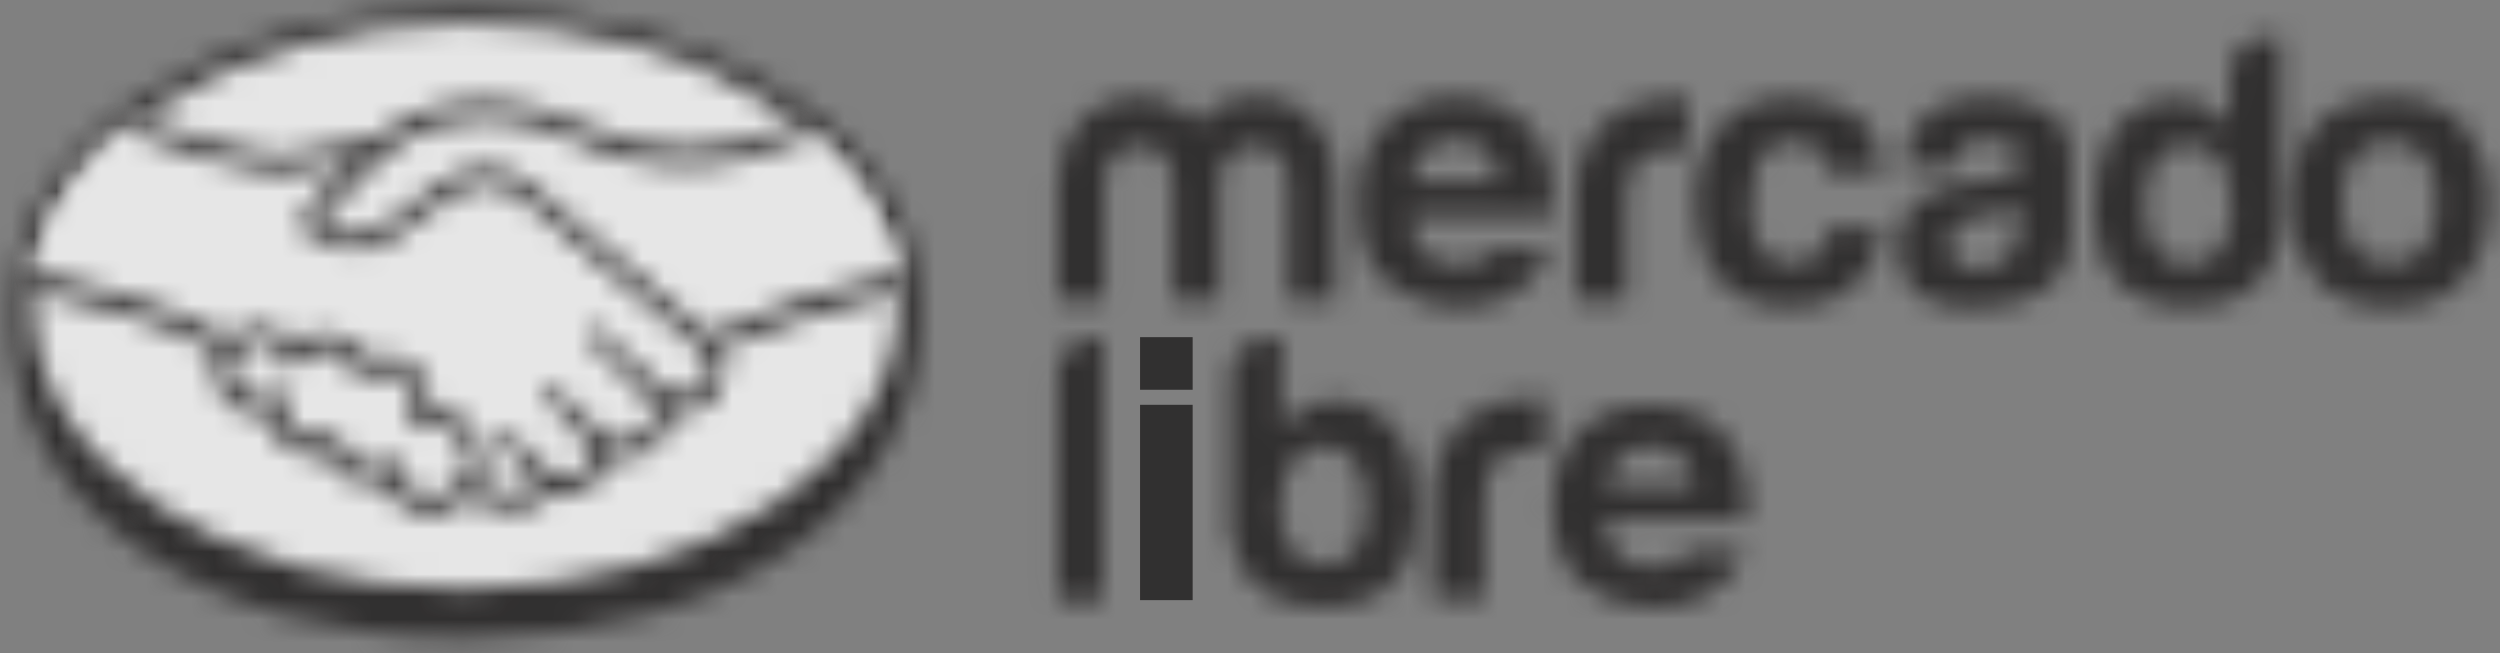 <svg width="111" height="29" viewBox="0 0 111 29" fill="none" xmlns="http://www.w3.org/2000/svg">
<rect x="0" y="0" width="111" height="29" fill="#808080" stroke="none"/>
<g opacity="0.8">
<mask id="mask0_3674_27907" style="mask-type:luminance" maskUnits="userSpaceOnUse" x="101" y="4" width="10" height="10">
<path d="M104.551 11.012C104.195 10.545 103.995 9.855 103.995 8.988C103.995 8.121 104.173 7.431 104.551 6.964C105.285 6.097 106.575 6.008 107.442 6.742C107.531 6.808 107.598 6.897 107.665 6.964C108.02 7.431 108.198 8.121 108.198 8.988C108.198 9.855 108.02 10.545 107.665 11.012C106.931 11.879 105.641 11.968 104.773 11.234C104.684 11.167 104.618 11.101 104.551 11.012ZM102.727 5.697C101.237 7.631 101.237 10.322 102.727 12.279C103.461 13.191 104.596 13.658 106.108 13.658C107.62 13.658 108.754 13.213 109.488 12.279C110.978 10.345 110.978 7.654 109.488 5.697C108.754 4.762 107.62 4.295 106.108 4.318C104.596 4.34 103.461 4.785 102.727 5.697Z" fill="white"/>
</mask>
<g mask="url(#mask0_3674_27907)">
<path d="M113.936 0.982H98.279V16.972H113.936V0.982Z" fill="#1D1B1B"/>
</g>
<mask id="mask1_3674_27907" style="mask-type:luminance" maskUnits="userSpaceOnUse" x="84" y="4" width="8" height="10">
<path d="M86.866 11.678C86.621 11.456 86.51 11.145 86.532 10.833C86.51 10.433 86.71 10.055 87.066 9.855C87.4 9.699 87.755 9.588 88.111 9.543L88.623 9.455C88.823 9.41 89.023 9.366 89.223 9.299C89.379 9.232 89.534 9.165 89.668 9.076V9.944C89.646 10.722 89.446 11.256 89.023 11.545C88.623 11.834 88.156 11.99 87.666 11.99C87.377 11.968 87.11 11.879 86.866 11.678ZM85.198 5.474C84.797 6.03 84.575 6.697 84.553 7.386H86.732C86.777 7.097 86.888 6.808 87.066 6.586C87.288 6.319 87.666 6.185 88.222 6.185C88.6 6.163 88.978 6.23 89.334 6.385C89.601 6.541 89.735 6.83 89.712 7.142C89.712 7.453 89.512 7.72 89.223 7.809C88.934 7.92 88.623 7.987 88.311 8.009L87.533 8.098C86.844 8.165 86.154 8.343 85.531 8.676C84.709 9.165 84.286 9.944 84.286 11.034C84.286 11.879 84.531 12.524 85.064 12.968C85.598 13.413 86.221 13.613 87.022 13.658C91.959 13.88 91.914 11.011 91.959 10.411V7.075C91.959 6.007 91.581 5.296 90.847 4.895C90.068 4.495 89.179 4.295 88.311 4.317C86.844 4.317 85.798 4.695 85.198 5.474Z" fill="white"/>
</mask>
<g mask="url(#mask1_3674_27907)">
<path d="M95.272 0.982H80.95V16.972H95.272V0.982Z" fill="#1D1B1B"/>
</g>
<mask id="mask2_3674_27907" style="mask-type:luminance" maskUnits="userSpaceOnUse" x="75" y="4" width="9" height="10">
<path d="M76.412 5.563C75.656 6.408 75.278 7.587 75.278 9.099C75.278 10.433 75.611 11.523 76.301 12.368C76.99 13.213 78.058 13.636 79.503 13.636C80.949 13.636 82.061 13.124 82.794 12.123C83.239 11.545 83.506 10.856 83.573 10.122H81.171C81.149 10.522 80.993 10.923 80.749 11.256C80.526 11.545 80.126 11.701 79.57 11.701C78.858 11.745 78.191 11.278 77.969 10.611C77.791 10.122 77.724 9.588 77.746 9.055C77.724 8.499 77.813 7.943 77.969 7.431C78.258 6.653 78.814 6.275 79.614 6.275C80.081 6.23 80.548 6.43 80.86 6.808C81.038 7.075 81.149 7.387 81.193 7.698H83.617C83.484 6.43 83.061 5.563 82.328 5.074C81.594 4.584 80.682 4.34 79.548 4.34C78.213 4.318 77.168 4.718 76.412 5.563Z" fill="white"/>
</mask>
<g mask="url(#mask2_3674_27907)">
<path d="M86.933 0.982H71.944V16.972H86.933V0.982Z" fill="#1D1B1B"/>
</g>
<mask id="mask3_3674_27907" style="mask-type:luminance" maskUnits="userSpaceOnUse" x="69" y="4" width="6" height="10">
<path d="M69.948 8.766V13.303H72.216V9.055C72.216 8.365 72.305 7.854 72.483 7.52C72.795 6.92 73.395 6.631 74.307 6.631C74.374 6.631 74.463 6.631 74.574 6.631C74.685 6.631 74.819 6.653 74.952 6.653V4.318H74.752H74.641C69.659 4.318 69.97 8.788 69.948 8.766Z" fill="white"/>
</mask>
<g mask="url(#mask3_3674_27907)">
<path d="M78.268 0.982H66.614V16.639H78.268V0.982Z" fill="#1D1B1B"/>
</g>
<mask id="mask4_3674_27907" style="mask-type:luminance" maskUnits="userSpaceOnUse" x="60" y="4" width="9" height="10">
<path d="M63.25 6.72C63.605 6.364 64.117 6.186 64.606 6.208C65.096 6.186 65.585 6.364 65.963 6.675C66.341 7.031 66.563 7.542 66.563 8.076H62.627C62.694 7.565 62.916 7.098 63.25 6.72ZM61.493 5.541C60.692 6.364 60.292 7.52 60.292 9.055C60.292 10.678 60.736 11.857 61.626 12.569C62.493 13.28 63.583 13.658 64.695 13.658C66.096 13.658 67.208 13.236 67.987 12.368C68.365 11.99 68.632 11.546 68.787 11.034H66.341C66.252 11.167 66.141 11.279 66.029 11.39C65.696 11.657 65.251 11.746 64.74 11.746C64.317 11.768 63.895 11.679 63.517 11.457C62.938 11.101 62.627 10.5 62.582 9.611H68.943C68.965 9.032 68.943 8.454 68.876 7.854C68.787 7.209 68.543 6.586 68.187 6.03C67.809 5.452 67.297 5.007 66.674 4.718C66.029 4.429 65.34 4.295 64.628 4.295C63.339 4.318 62.293 4.718 61.493 5.541Z" fill="white"/>
</mask>
<g mask="url(#mask4_3674_27907)">
<path d="M72.279 0.982H56.956V16.972H72.279V0.982Z" fill="#1D1B1B"/>
</g>
<mask id="mask5_3674_27907" style="mask-type:luminance" maskUnits="userSpaceOnUse" x="46" y="4" width="14" height="10">
<path d="M53.146 5.519C52.523 4.74 51.589 4.296 50.588 4.318C48.387 4.318 46.963 5.964 46.963 8.121V13.325H49.032V8.076C49.032 7.12 49.677 6.453 50.588 6.453C51.945 6.453 52.078 7.587 52.078 8.076V13.325H54.147V8.076C54.147 7.12 54.814 6.453 55.703 6.453C57.06 6.453 57.216 7.587 57.216 8.076V13.325H59.284V8.099C59.284 5.875 57.95 4.296 55.703 4.296C54.703 4.296 53.746 4.74 53.146 5.519Z" fill="white"/>
</mask>
<g mask="url(#mask5_3674_27907)">
<path d="M62.624 0.982H43.631V16.638H62.624V0.982Z" fill="#1D1B1B"/>
</g>
<mask id="mask6_3674_27907" style="mask-type:luminance" maskUnits="userSpaceOnUse" x="92" y="1" width="10" height="13">
<path d="M95.715 11.034C95.381 10.434 95.204 9.722 95.248 9.033C95.226 8.366 95.381 7.721 95.715 7.165C96.004 6.653 96.56 6.364 97.16 6.408C97.583 6.408 97.983 6.542 98.295 6.831C98.829 7.298 99.095 8.121 99.095 9.188C99.118 9.856 98.94 10.501 98.606 11.056C98.295 11.524 97.739 11.813 97.16 11.768C96.56 11.79 96.004 11.524 95.715 11.034ZM99.006 3.25V5.719C98.762 5.319 98.428 4.985 98.028 4.763C97.605 4.518 97.138 4.407 96.649 4.407C95.604 4.385 94.603 4.852 93.958 5.697C93.291 6.564 92.957 7.787 92.957 9.277C92.957 10.567 93.291 11.635 93.98 12.458C94.67 13.28 96.004 13.636 97.183 13.636C101.319 13.636 101.275 10.011 101.275 10.011V1.649C101.275 1.649 101.164 1.627 101.008 1.627C100.407 1.649 99.006 1.805 99.006 3.25Z" fill="white"/>
</mask>
<g mask="url(#mask6_3674_27907)">
<path d="M104.587 -1.686H89.598V16.973H104.587V-1.686Z" fill="#1D1B1B"/>
</g>
<mask id="mask7_3674_27907" style="mask-type:luminance" maskUnits="userSpaceOnUse" x="68" y="17" width="10" height="10">
<path d="M71.918 20.286C72.296 19.953 72.786 19.775 73.275 19.797C73.764 19.775 74.254 19.953 74.632 20.264C75.01 20.598 75.232 21.087 75.232 21.598H71.296C71.362 21.109 71.563 20.642 71.918 20.286ZM70.139 19.152C69.339 19.93 68.938 21.065 68.938 22.532C68.938 24.089 69.383 25.224 70.273 25.935C71.14 26.625 72.23 27.003 73.342 26.98C74.743 26.98 75.833 26.558 76.633 25.735C77.011 25.379 77.278 24.934 77.434 24.445H74.987C74.898 24.578 74.787 24.69 74.676 24.801C74.298 25.068 73.831 25.179 73.364 25.157C72.942 25.179 72.519 25.09 72.141 24.868C71.563 24.534 71.273 23.934 71.229 23.088H77.59C77.612 22.532 77.59 21.954 77.501 21.398C77.412 20.776 77.167 20.175 76.811 19.641C76.433 19.085 75.921 18.663 75.299 18.396C74.654 18.129 73.942 17.996 73.253 17.996C71.985 17.973 70.94 18.374 70.139 19.152Z" fill="white"/>
</mask>
<g mask="url(#mask7_3674_27907)">
<path d="M80.927 14.638H65.605V30.294H80.927V14.638Z" fill="#1D1B1B"/>
</g>
<mask id="mask8_3674_27907" style="mask-type:luminance" maskUnits="userSpaceOnUse" x="54" y="14" width="9" height="13">
<path d="M57.313 24.377C56.957 23.821 56.779 23.176 56.824 22.509C56.824 21.442 57.09 20.686 57.624 20.219C57.936 19.952 58.336 19.796 58.758 19.796C59.337 19.752 59.893 20.041 60.204 20.552C60.538 21.13 60.693 21.775 60.671 22.442C60.693 23.11 60.538 23.799 60.204 24.377C59.893 24.867 59.359 25.134 58.781 25.089C58.203 25.134 57.647 24.844 57.313 24.377ZM54.622 16.638V23.332C54.622 23.332 54.578 26.957 58.714 26.957C59.893 26.957 61.249 26.601 61.916 25.778C62.606 24.956 62.94 23.888 62.94 22.598C62.94 21.108 62.606 19.93 61.939 19.084C61.294 18.239 60.293 17.772 59.248 17.794C58.758 17.794 58.291 17.906 57.869 18.15C57.469 18.395 57.135 18.729 56.89 19.129V14.992C56.824 14.992 56.735 14.992 56.668 14.992C56.09 14.992 54.622 15.126 54.622 16.638Z" fill="white"/>
</mask>
<g mask="url(#mask8_3674_27907)">
<path d="M66.274 11.634H51.285V30.293H66.274V11.634Z" fill="#1D1B1B"/>
</g>
<mask id="mask9_3674_27907" style="mask-type:luminance" maskUnits="userSpaceOnUse" x="63" y="17" width="6" height="10">
<path d="M63.623 22.131V26.624H65.892V22.398C65.892 21.686 65.981 21.175 66.159 20.841C66.47 20.241 67.071 19.952 67.982 19.952C68.049 19.952 68.138 19.952 68.249 19.952C68.361 19.952 68.494 19.974 68.627 19.974V17.661L68.427 17.639H68.316C63.334 17.639 63.623 22.154 63.623 22.131Z" fill="white"/>
</mask>
<g mask="url(#mask9_3674_27907)">
<path d="M71.942 14.303H60.288V29.959H71.942V14.303Z" fill="#1D1B1B"/>
</g>
<mask id="mask10_3674_27907" style="mask-type:luminance" maskUnits="userSpaceOnUse" x="46" y="14" width="3" height="13">
<path d="M46.963 16.616V26.646H48.965V14.993H48.92C48.609 14.971 46.963 15.037 46.963 16.616Z" fill="white"/>
</mask>
<g mask="url(#mask10_3674_27907)">
<path d="M52.282 11.635H43.631V29.96H52.282V11.635Z" fill="#1D1B1B"/>
</g>
<path d="M52.954 14.97H50.619V17.306H52.954V14.97Z" fill="#1D1B1B"/>
<path d="M52.954 17.973H50.619V26.646H52.954V17.973Z" fill="#1D1B1B"/>
<mask id="mask11_3674_27907" style="mask-type:luminance" maskUnits="userSpaceOnUse" x="0" y="0" width="41" height="29">
<path d="M20.637 0.315C9.495 0.337 0.488 6.32 0.532 13.614V14.393C0.555 22.132 8.45 28.381 20.726 28.314C33.069 28.292 40.852 21.976 40.852 14.259C40.83 13.992 40.852 13.836 40.852 13.481C40.808 6.231 31.823 0.315 20.726 0.315H20.637Z" fill="white"/>
</mask>
<g mask="url(#mask11_3674_27907)">
<path d="M44.166 -2.999H-2.826V31.672H44.166V-2.999Z" fill="#1D1B1B"/>
</g>
<mask id="mask12_3674_27907" style="mask-type:luminance" maskUnits="userSpaceOnUse" x="1" y="1" width="39" height="26">
<path d="M20.64 1.026C10.032 1.049 1.448 6.697 1.47 13.636C1.492 20.575 10.099 26.179 20.707 26.135C31.316 26.09 39.9 20.464 39.878 13.525C39.855 6.586 31.293 1.026 20.73 1.026H20.64Z" fill="white"/>
</mask>
<g mask="url(#mask12_3674_27907)">
<path d="M43.212 -2.309H-1.867V29.471H43.212V-2.309Z" fill="white"/>
</g>
<mask id="mask13_3674_27907" style="mask-type:luminance" maskUnits="userSpaceOnUse" x="1" y="5" width="39" height="18">
<path d="M11.495 15.015C10.739 15.037 10.161 15.682 10.183 16.438C10.206 17.15 10.784 17.706 11.495 17.75C11.851 17.75 12.185 17.595 12.429 17.35C12.452 17.35 12.452 17.372 12.429 17.395C12.363 17.728 12.274 18.951 13.541 19.441C13.986 19.619 14.498 19.53 14.854 19.218C14.965 19.129 14.987 19.174 14.965 19.285C14.92 19.596 14.987 20.286 15.921 20.642C16.41 20.864 16.988 20.753 17.344 20.375C17.478 20.264 17.5 20.286 17.522 20.464C17.544 21.398 18.323 22.132 19.257 22.11C20.191 22.087 20.925 21.309 20.903 20.375C20.88 19.441 20.124 18.685 19.19 18.685C18.812 18.685 18.39 18.907 18.323 18.885C18.323 18.796 18.345 18.707 18.39 18.618C18.434 18.529 18.923 16.994 17.7 16.483C16.744 16.083 16.166 16.55 15.988 16.727C15.921 16.794 15.899 16.772 15.899 16.705C15.877 16.127 15.498 15.616 14.943 15.438C14.142 15.193 13.297 15.504 12.83 16.194C12.763 15.527 12.185 15.015 11.518 15.015H11.495ZM1.421 12.079C1.777 12.191 2.333 12.346 2.577 12.391C8.093 13.614 9.827 14.859 10.117 15.126C10.45 14.726 10.962 14.504 11.473 14.504C12.074 14.504 12.63 14.793 12.963 15.282C13.341 14.971 13.808 14.815 14.275 14.815C14.542 14.815 14.809 14.859 15.076 14.948C15.587 15.082 15.988 15.46 16.188 15.949C16.433 15.838 16.699 15.793 16.966 15.793C17.278 15.793 17.589 15.86 17.878 15.994C18.901 16.416 19.057 17.439 18.968 18.195C19.035 18.195 19.101 18.195 19.168 18.195C20.369 18.195 21.347 19.174 21.347 20.375C21.347 20.731 21.259 21.087 21.081 21.42C21.414 21.598 22.237 22.02 22.971 21.932C23.549 21.865 23.794 21.642 23.86 21.531C23.927 21.42 23.972 21.353 23.927 21.309L22.37 19.574C22.37 19.574 22.126 19.329 22.192 19.241C22.282 19.152 22.437 19.285 22.548 19.374C23.327 20.041 24.305 21.042 24.305 21.042C24.305 21.042 24.394 21.198 24.75 21.242C25.173 21.309 25.617 21.22 25.995 20.953C26.084 20.864 26.196 20.775 26.262 20.686L26.24 20.708C26.64 20.197 26.196 19.685 26.196 19.685L24.372 17.639C24.372 17.639 24.127 17.395 24.194 17.306C24.283 17.217 24.439 17.35 24.55 17.439C25.128 17.906 25.951 18.729 26.707 19.485C26.863 19.596 27.552 20.019 28.442 19.419C28.976 19.063 29.109 18.618 29.087 18.262C29.042 17.973 28.909 17.706 28.709 17.506L26.218 15.015C26.218 15.015 25.973 14.793 26.04 14.681C26.129 14.57 26.285 14.726 26.396 14.815C27.174 15.482 29.331 17.439 29.331 17.439C29.843 17.773 30.51 17.75 31.022 17.395C31.333 17.217 31.555 16.883 31.578 16.505C31.6 16.127 31.444 15.749 31.155 15.482C31.088 15.415 24.861 9.989 23.46 8.921C22.637 8.321 22.192 8.165 21.703 8.099C21.414 8.076 21.147 8.099 20.858 8.165C20.213 8.343 19.346 8.921 18.59 9.522C17.789 10.167 17.078 10.745 16.388 10.901C15.498 11.101 14.431 10.856 13.942 10.523C13.764 10.412 13.63 10.256 13.541 10.078C13.364 9.655 13.697 9.322 13.742 9.255L15.454 7.387C15.654 7.187 15.854 6.987 16.055 6.786C15.521 6.875 15.009 6.987 14.498 7.142C13.919 7.342 13.297 7.454 12.674 7.476C12.051 7.409 11.429 7.32 10.806 7.187C9.094 6.742 7.448 6.164 5.847 5.43C3.489 7.276 1.866 9.566 1.421 12.079ZM21.414 5.119C18.501 5.207 17.233 6.453 15.921 7.809L14.231 9.655C14.231 9.678 14.031 9.878 14.142 10.033C14.431 10.434 15.387 10.656 16.344 10.434C16.9 10.3 17.634 9.722 18.345 9.144C19.123 8.521 19.857 7.921 20.636 7.676C21.169 7.476 21.77 7.454 22.304 7.632C22.86 7.832 23.371 8.143 23.816 8.521C25.15 9.522 30.488 14.192 31.422 14.971C34.157 13.77 37.026 12.836 39.94 12.191C39.539 9.789 38.072 7.609 35.87 5.83C32.801 7.142 29.042 7.832 25.373 6.03C25.351 6.03 23.46 5.141 21.548 5.141L21.414 5.119Z" fill="white"/>
</mask>
<g mask="url(#mask13_3674_27907)">
<path d="M43.276 1.782H-1.915V25.423H43.276V1.782Z" fill="white"/>
</g>
<mask id="mask14_3674_27907" style="mask-type:luminance" maskUnits="userSpaceOnUse" x="1" y="4" width="39" height="19">
<path d="M10.294 16.438C10.272 15.771 10.806 15.193 11.473 15.193C12.118 15.17 12.652 15.66 12.718 16.282L12.763 16.616L12.941 16.349C13.274 15.86 13.808 15.571 14.386 15.548C14.564 15.548 14.742 15.571 14.92 15.615C15.431 15.771 15.765 16.238 15.787 16.772C15.81 16.95 15.921 16.95 15.943 16.95C15.988 16.95 16.054 16.927 16.099 16.883C16.321 16.638 16.655 16.505 16.988 16.483C17.211 16.483 17.455 16.549 17.655 16.638C18.812 17.127 18.3 18.617 18.3 18.64C18.189 18.884 18.189 18.995 18.278 19.062L18.323 19.084H18.367C18.434 19.062 18.523 19.04 18.59 19.018C18.79 18.929 19.012 18.884 19.212 18.884C20.08 18.884 20.769 19.574 20.769 20.441C20.769 21.308 20.08 21.998 19.212 21.998C18.367 21.998 17.655 21.331 17.611 20.486C17.611 20.419 17.611 20.219 17.433 20.219C17.366 20.219 17.3 20.263 17.255 20.33C17.055 20.552 16.788 20.686 16.477 20.686C16.299 20.686 16.121 20.641 15.965 20.575C15.053 20.196 15.053 19.596 15.098 19.351C15.12 19.285 15.12 19.218 15.076 19.173L15.009 19.129H14.964C14.92 19.129 14.853 19.151 14.831 19.196C14.609 19.374 14.342 19.485 14.053 19.485C13.919 19.485 13.764 19.462 13.63 19.396C12.451 18.929 12.54 17.817 12.607 17.461C12.607 17.394 12.607 17.328 12.563 17.305L12.474 17.239L12.385 17.328C12.162 17.55 11.851 17.683 11.54 17.661C10.85 17.639 10.316 17.105 10.294 16.438ZM21.592 4.473H21.414C18.99 4.54 17.633 5.407 16.721 6.141C15.921 6.186 15.142 6.341 14.386 6.564C13.852 6.742 13.297 6.853 12.741 6.875C12.629 6.875 12.474 6.875 12.34 6.875H12.096C11.517 6.853 8.537 6.141 6.18 5.252C5.935 5.429 5.691 5.607 5.468 5.785C7.937 6.786 10.961 7.564 11.896 7.609L12.718 7.653C13.363 7.609 13.986 7.498 14.586 7.298C14.964 7.186 15.365 7.075 15.765 7.008C15.654 7.12 15.543 7.231 15.431 7.342L13.719 9.188C13.586 9.321 13.274 9.699 13.475 10.144C13.586 10.344 13.719 10.522 13.919 10.633C14.475 10.945 15.098 11.101 15.743 11.101C15.988 11.101 16.232 11.078 16.477 11.034C17.189 10.878 17.945 10.255 18.745 9.633C19.368 9.121 20.28 8.476 20.969 8.276C21.169 8.232 21.392 8.187 21.592 8.187C21.659 8.187 21.703 8.187 21.77 8.209C22.237 8.276 22.682 8.432 23.46 9.01C24.861 10.078 31.11 15.504 31.155 15.548C31.399 15.793 31.533 16.127 31.533 16.46C31.511 16.794 31.333 17.083 31.044 17.261C30.799 17.416 30.51 17.506 30.221 17.528C29.976 17.528 29.709 17.461 29.509 17.328C29.487 17.305 27.352 15.348 26.551 14.703C26.44 14.614 26.329 14.548 26.195 14.503C26.129 14.503 26.062 14.525 26.017 14.592C25.884 14.748 26.04 14.948 26.195 15.104L28.686 17.594C28.864 17.772 28.998 18.017 29.042 18.262C29.064 18.684 28.864 19.018 28.442 19.307C28.175 19.507 27.863 19.596 27.552 19.596C27.307 19.596 27.041 19.507 26.84 19.374L26.485 19.018C25.817 18.373 25.15 17.706 24.661 17.283C24.55 17.172 24.416 17.105 24.283 17.105C24.216 17.105 24.172 17.127 24.127 17.172C24.061 17.239 24.016 17.35 24.172 17.528C24.216 17.572 24.261 17.639 24.305 17.683L26.129 19.729C26.351 19.974 26.373 20.33 26.173 20.597L26.107 20.686L25.951 20.864C25.684 21.064 25.373 21.153 25.061 21.153C24.972 21.153 24.883 21.153 24.817 21.131C24.683 21.108 24.572 21.064 24.461 20.997L24.439 20.975C24.327 20.864 23.416 19.93 22.659 19.307C22.57 19.218 22.437 19.151 22.303 19.129C22.237 19.129 22.17 19.151 22.126 19.196C21.97 19.374 22.192 19.618 22.303 19.707L23.86 21.42C23.86 21.442 23.838 21.464 23.794 21.531C23.749 21.598 23.549 21.775 22.993 21.887C22.926 21.887 22.837 21.909 22.771 21.909C22.237 21.887 21.725 21.731 21.258 21.464C21.414 21.153 21.481 20.819 21.481 20.463C21.481 19.196 20.48 18.173 19.212 18.15H19.19H19.101C19.145 17.572 19.057 16.46 17.922 15.971C17.611 15.838 17.277 15.771 16.944 15.748C16.699 15.748 16.455 15.793 16.232 15.882C16.01 15.415 15.587 15.081 15.098 14.926C14.831 14.837 14.564 14.792 14.275 14.792C13.808 14.792 13.363 14.948 12.985 15.215C12.607 14.748 12.051 14.481 11.473 14.481C10.961 14.481 10.45 14.703 10.094 15.059C9.605 14.681 7.692 13.48 2.555 12.324C2.31 12.257 1.732 12.101 1.398 12.012C1.332 12.279 1.309 12.568 1.265 12.857C1.265 12.857 2.221 13.08 2.399 13.124C7.648 14.281 9.36 15.482 9.649 15.704C9.56 15.949 9.494 16.193 9.494 16.46C9.516 17.572 10.428 18.439 11.54 18.417C11.629 18.417 11.718 18.417 11.806 18.395C11.962 19.196 12.54 19.841 13.297 20.108C13.519 20.196 13.764 20.241 13.986 20.241C14.142 20.241 14.275 20.219 14.431 20.196C14.653 20.73 15.098 21.153 15.632 21.331C15.876 21.442 16.143 21.486 16.41 21.486C16.61 21.486 16.833 21.442 17.011 21.375C17.366 22.242 18.212 22.799 19.145 22.799C19.768 22.799 20.369 22.532 20.791 22.087C21.392 22.42 22.059 22.62 22.748 22.665C22.837 22.665 22.948 22.665 23.037 22.643C23.838 22.554 24.194 22.22 24.35 21.998C24.372 21.953 24.416 21.909 24.439 21.864C24.639 21.931 24.861 21.976 25.061 21.953C25.528 21.931 25.951 21.775 26.307 21.486C26.685 21.242 26.952 20.841 27.041 20.397V20.374C27.174 20.397 27.307 20.419 27.463 20.419C27.93 20.419 28.375 20.263 28.753 19.996C29.576 19.462 29.709 18.773 29.687 18.328C29.82 18.351 29.976 18.373 30.11 18.373C30.532 18.351 30.955 18.239 31.333 17.995C31.822 17.683 32.133 17.172 32.178 16.616C32.2 16.238 32.111 15.838 31.911 15.504C34.535 14.436 37.226 13.569 39.962 12.946C39.939 12.68 39.895 12.368 39.85 12.101C36.959 12.746 34.135 13.658 31.444 14.859C29.531 13.191 25.084 9.344 23.883 8.454C23.416 8.054 22.904 7.765 22.326 7.542C22.081 7.453 21.837 7.431 21.57 7.431C21.236 7.431 20.925 7.498 20.613 7.587C19.835 7.831 19.057 8.454 18.323 9.054L18.278 9.077C17.589 9.633 16.855 10.211 16.321 10.322C16.076 10.367 15.832 10.411 15.587 10.411C14.987 10.411 14.431 10.233 14.208 9.989C14.164 9.944 14.186 9.877 14.275 9.766L14.297 9.744L15.988 7.92C17.3 6.608 18.545 5.34 21.414 5.274H21.57C23.349 5.274 25.15 6.074 25.35 6.141C26.952 6.942 28.709 7.364 30.488 7.364C32.289 7.364 34.157 6.897 36.136 5.985C35.914 5.808 35.692 5.607 35.447 5.452C33.89 6.163 32.2 6.564 30.488 6.586C28.82 6.564 27.174 6.186 25.662 5.452C25.573 5.407 23.616 4.495 21.57 4.495L21.592 4.473Z" fill="white"/>
</mask>
<g mask="url(#mask14_3674_27907)">
<path d="M43.392 1.137H-2.043V26.09H43.392V1.137Z" fill="#1D1B1B"/>
</g>
</g>
</svg>
